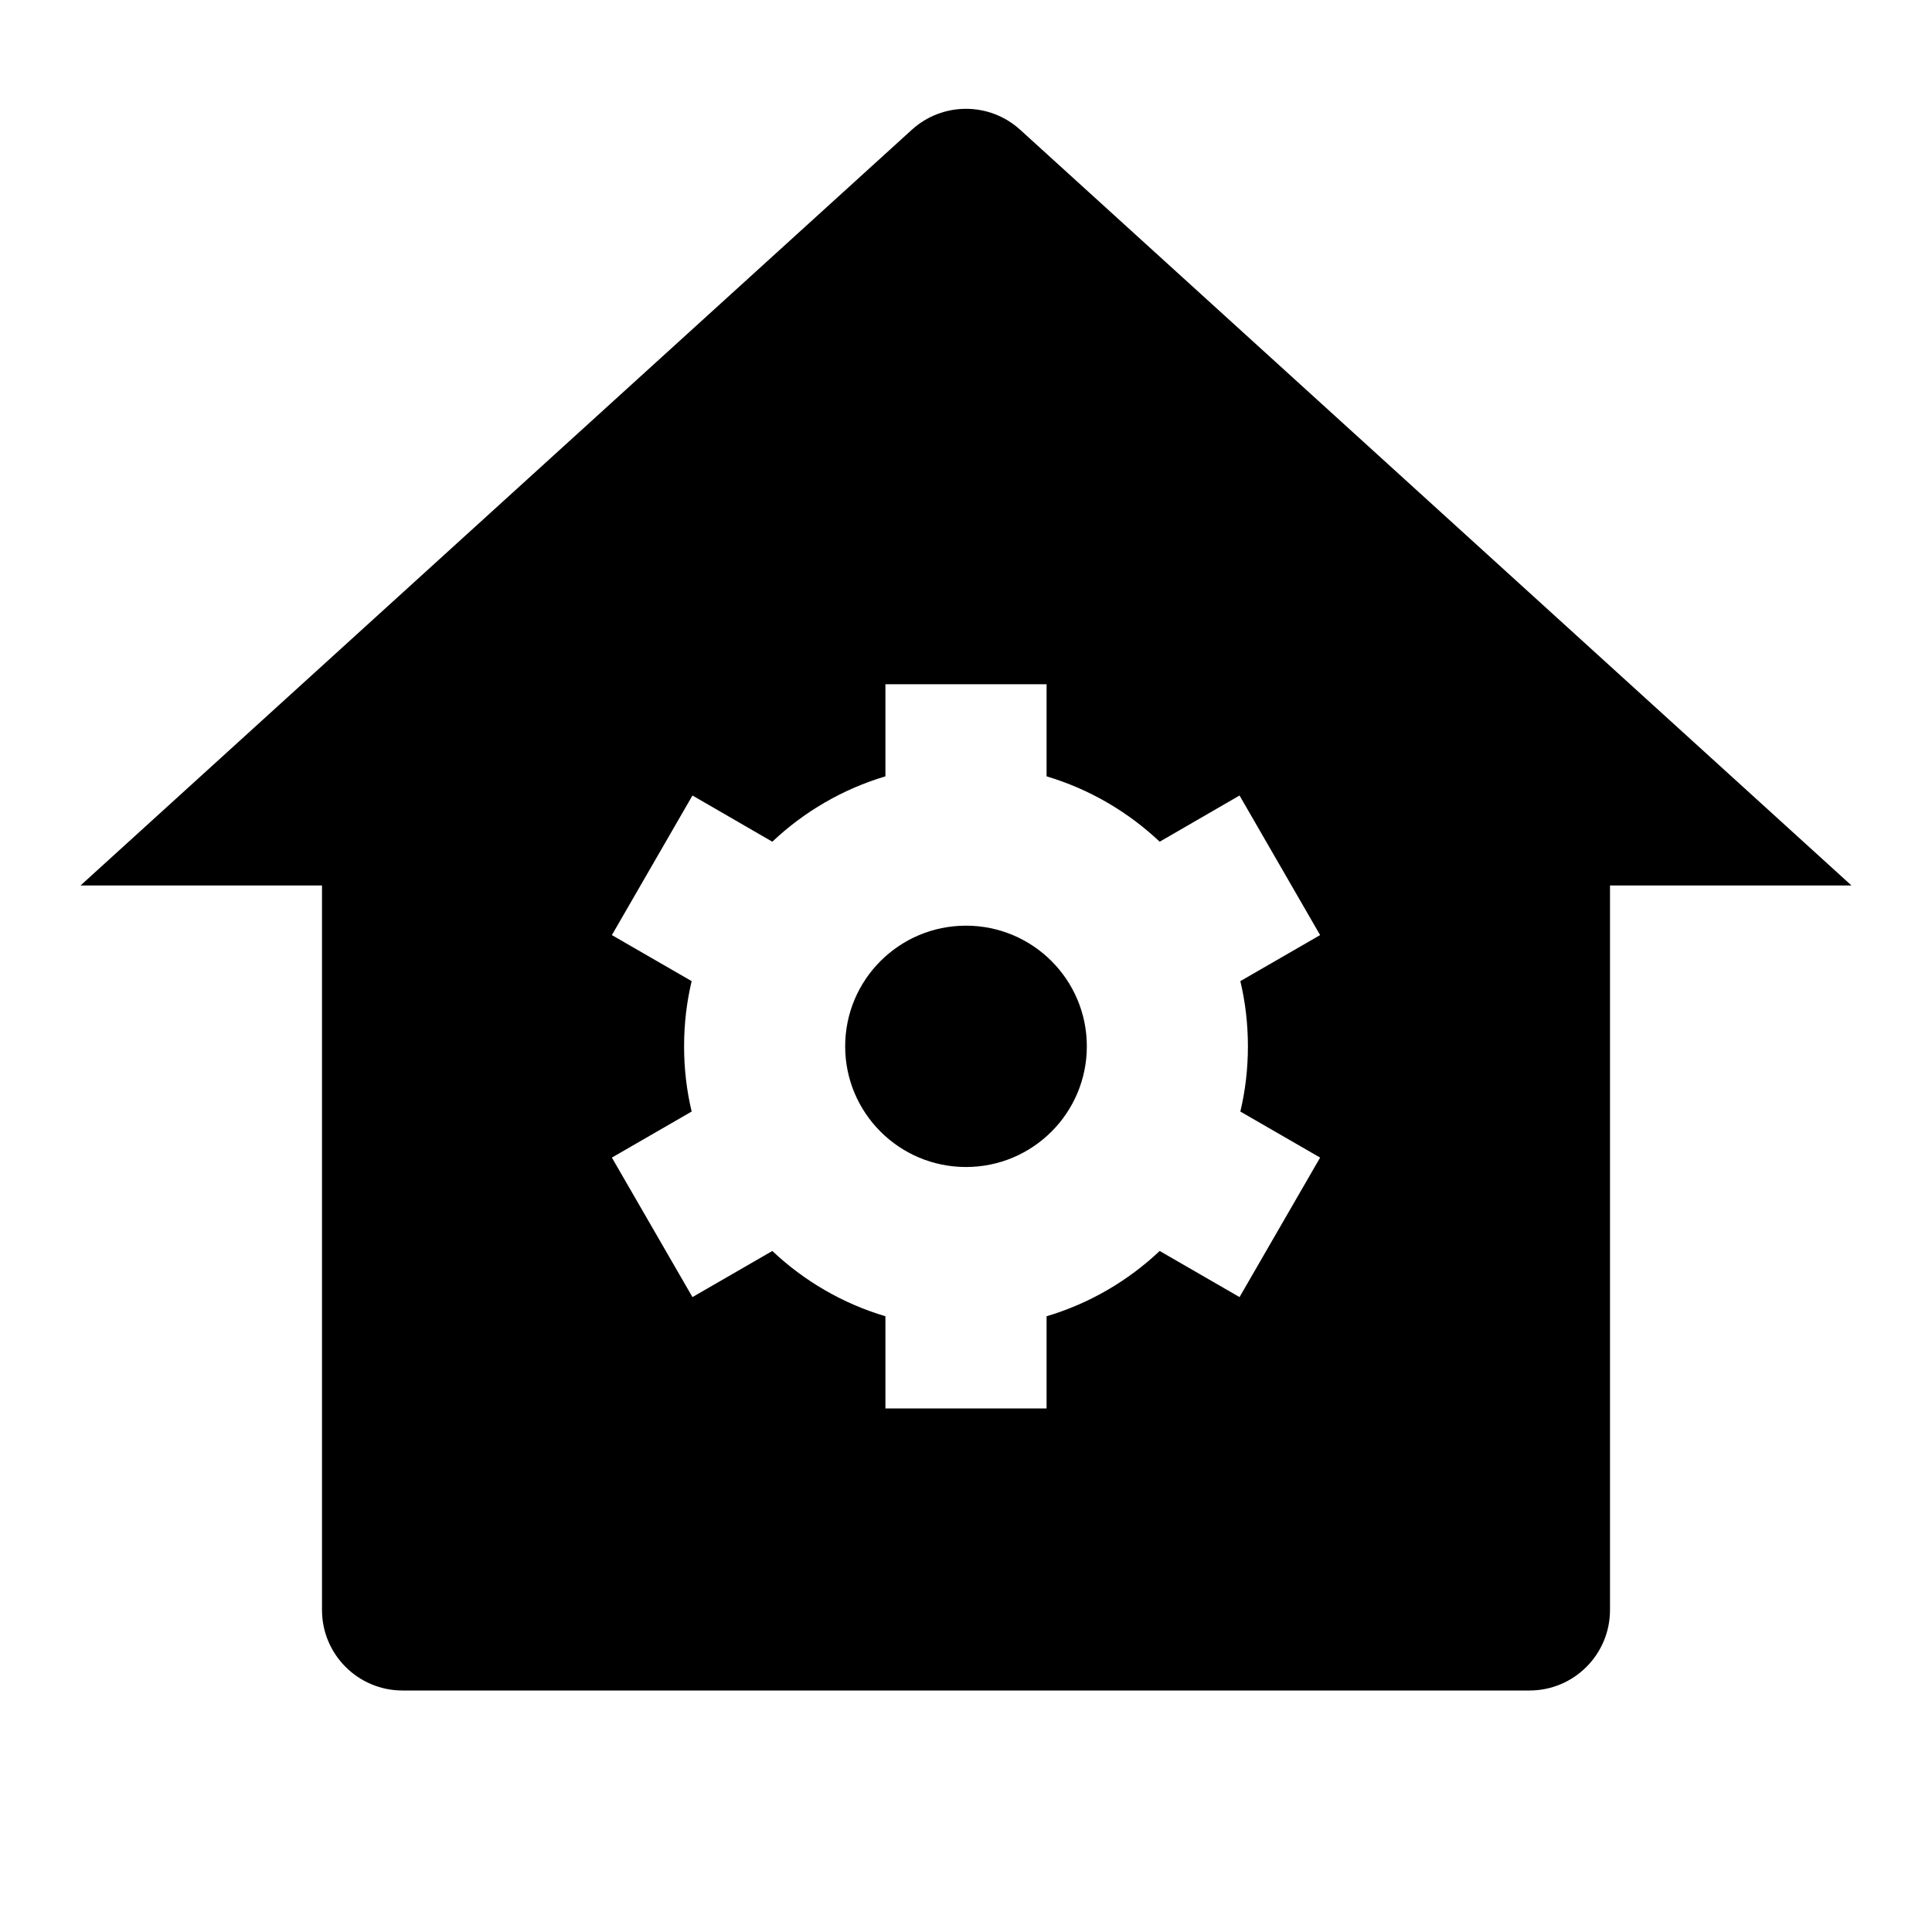 <svg  viewBox="0 0 24 24" fill="currentColor" xmlns="http://www.w3.org/2000/svg">
<path d="M20 20C20 20.552 19.552 21 19 21H5C4.448 21 4 20.552 4 20V11H1L11.327 1.612C11.709 1.265 12.291 1.265 12.673 1.612L23 11H20V20ZM8.592 13.808L7.601 14.38L8.602 16.113L9.594 15.54C9.988 15.912 10.467 16.193 10.999 16.351V17.496H13.001V16.351C13.533 16.193 14.012 15.912 14.406 15.54L15.398 16.113L16.399 14.38L15.408 13.808C15.47 13.548 15.502 13.277 15.502 12.998C15.502 12.719 15.47 12.448 15.408 12.188L16.399 11.616L15.398 9.882L14.406 10.456C14.012 10.084 13.533 9.803 13.001 9.644V8.5H10.999V9.644C10.467 9.803 9.987 10.084 9.594 10.456L8.602 9.882L7.601 11.616L8.592 12.188C8.53 12.448 8.498 12.719 8.498 12.998C8.498 13.277 8.53 13.548 8.592 13.808ZM12 14.497C11.171 14.497 10.499 13.826 10.499 12.998C10.499 12.17 11.171 11.499 12 11.499C12.829 11.499 13.501 12.17 13.501 12.998C13.501 13.826 12.829 14.497 12 14.497Z" fill="black"/>
</svg>
